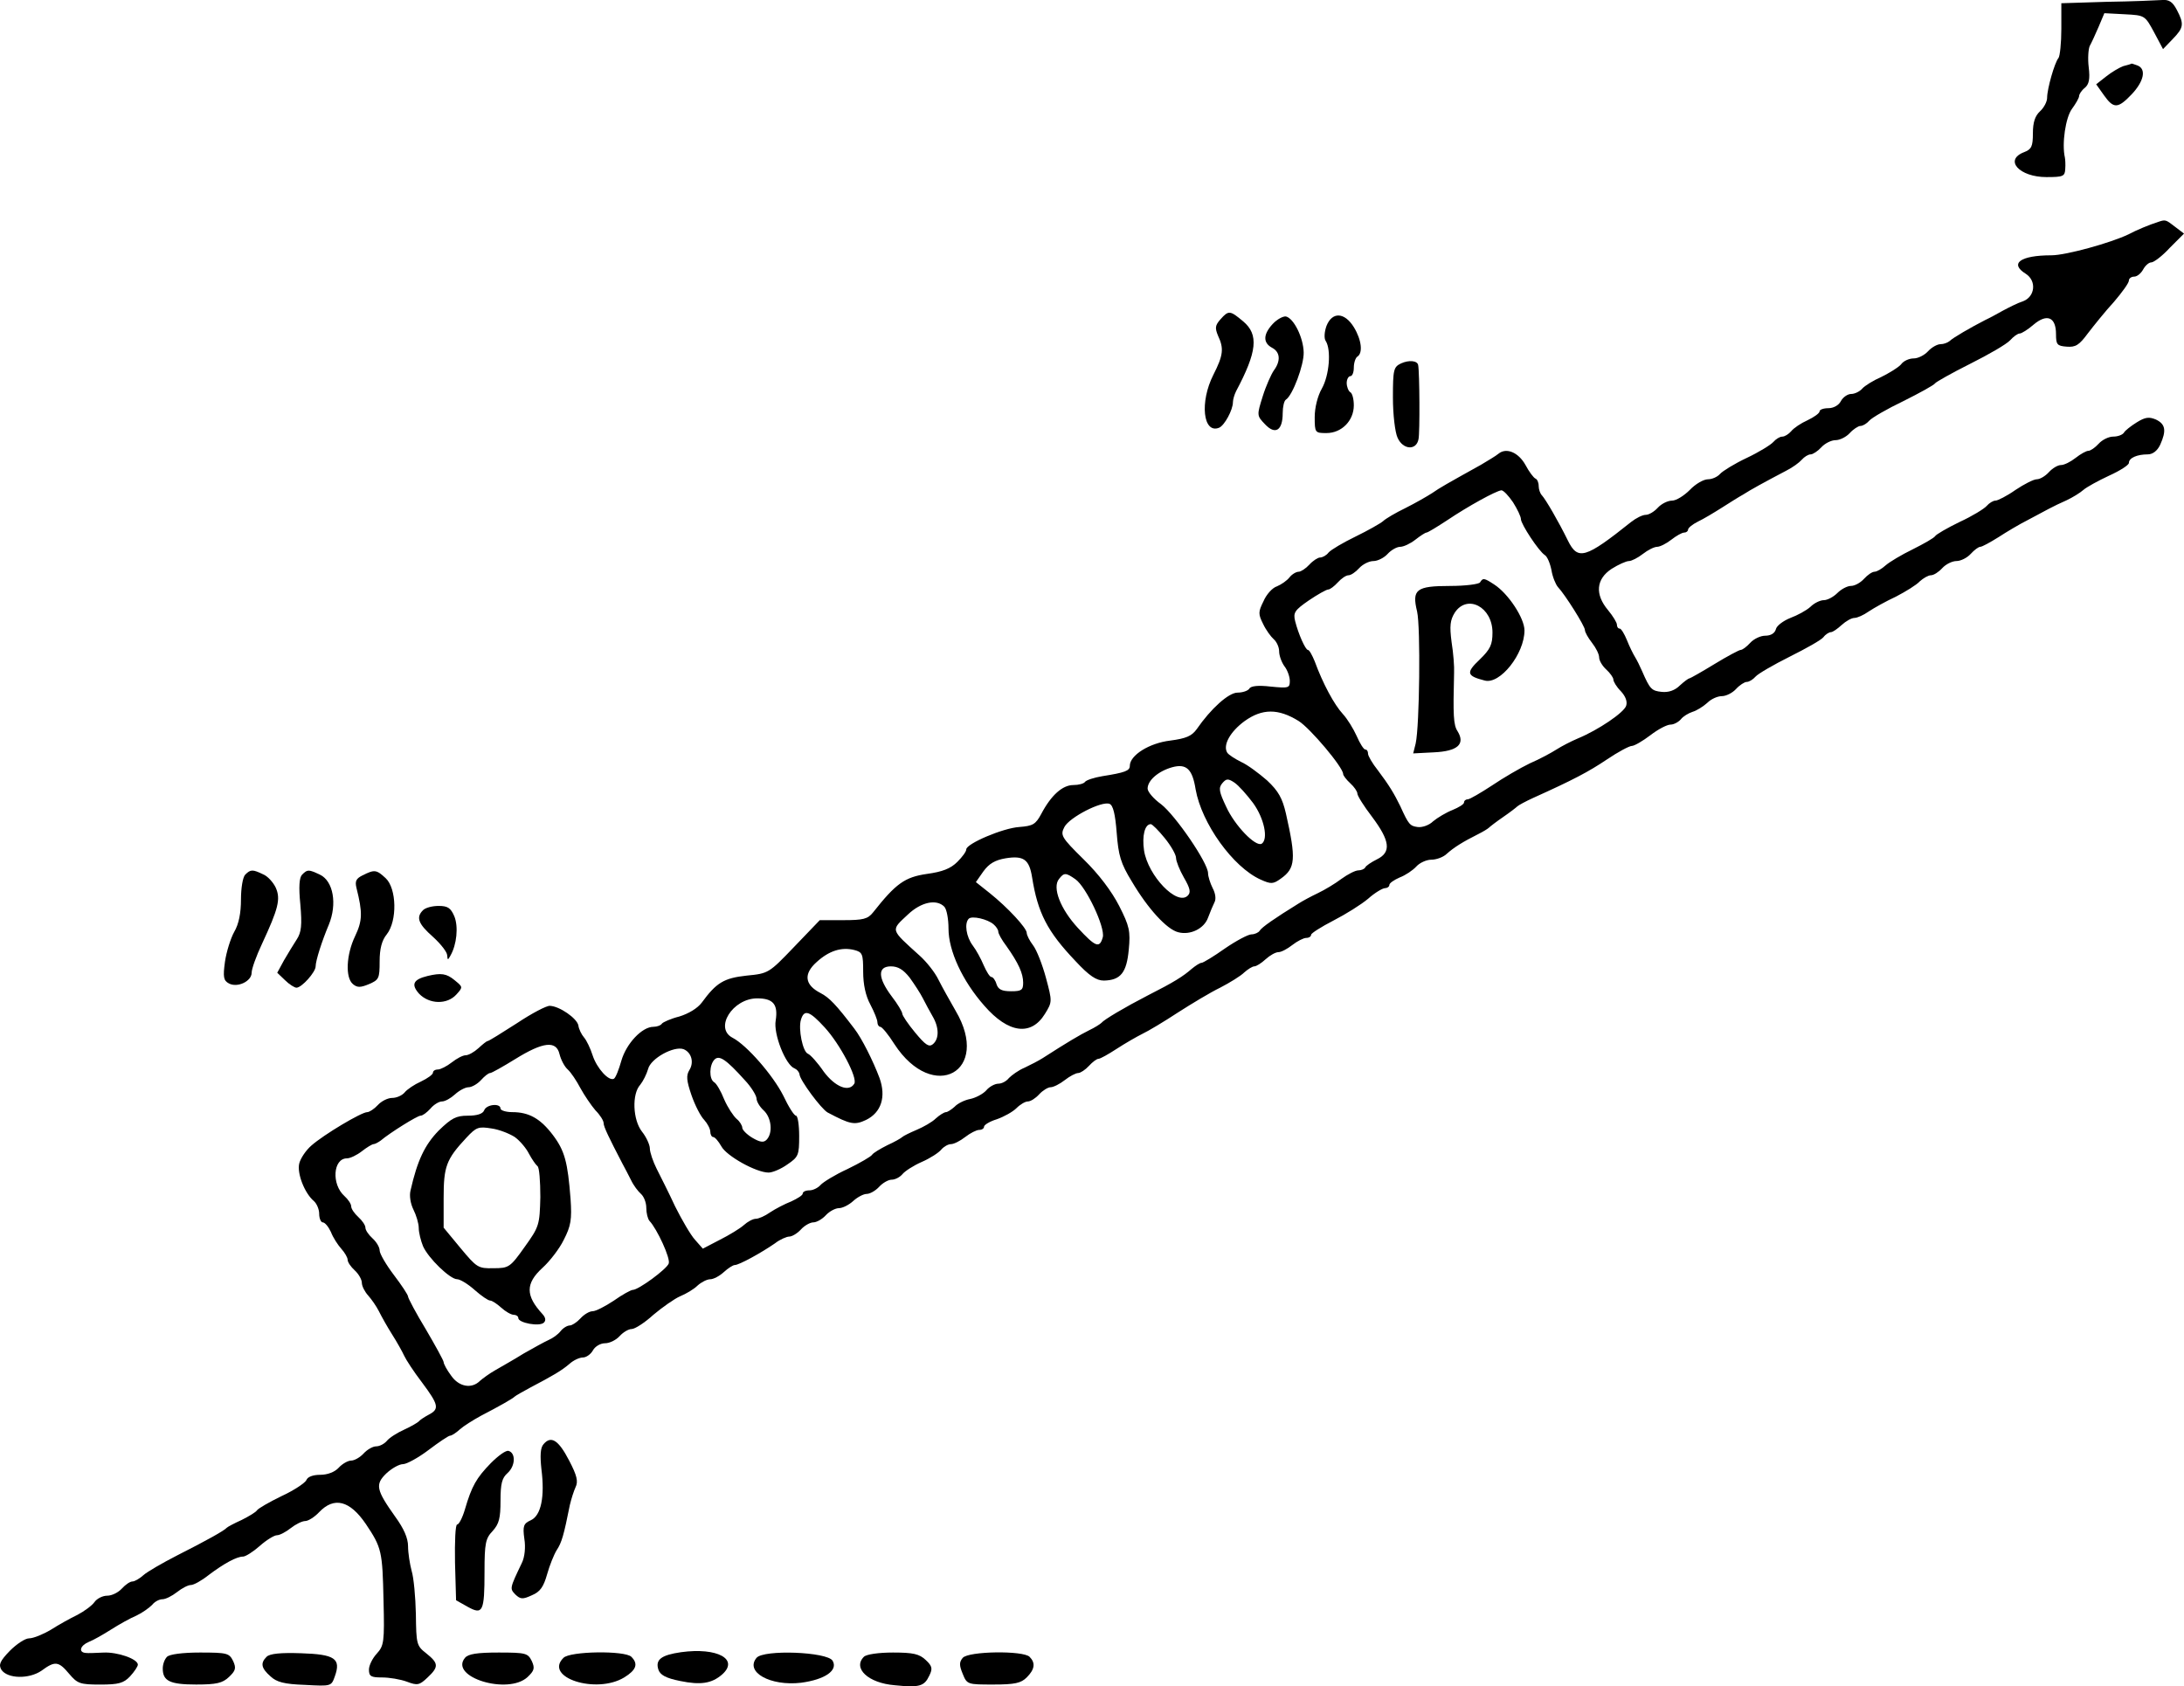 <?xml version="1.0" standalone="no"?>
<!DOCTYPE svg PUBLIC "-//W3C//DTD SVG 20010904//EN"
 "http://www.w3.org/TR/2001/REC-SVG-20010904/DTD/svg10.dtd">
<svg version="1.0" xmlns="http://www.w3.org/2000/svg"
 width="614.277pt" height="474.304pt" viewBox="0 0 614.277 474.304"
 preserveAspectRatio="xMidYMid meet">
<g transform="translate(-138.223,541.809) scale(0.1,-0.1)"
fill="#000000" stroke="none">
<g>
<path d="M7308 5413 l-128 -4 0 -72 c0 -40 -4 -77 -8 -82 -11 -13 -32 -87 -32
-112 0 -11 -9 -28 -20 -38 -14 -13 -20 -31 -20 -62 0 -37 -4 -45 -25 -53 -57
-22 -13 -70 63 -70 47 0 52 2 53 23 1 12 0 27 -1 32 -9 39 2 113 20 137 11 15
20 31 20 36 0 5 7 16 16 23 12 10 15 25 11 58 -3 24 -1 52 3 60 5 9 16 33 25
54 l16 38 57 -3 c57 -3 57 -3 83 -51 l25 -47 27 28 c31 32 33 42 12 82 -12 23
-22 30 -43 28 -15 -1 -84 -4 -154 -5z"/>
</g>
<g>
<path d="M7354 5232 c-11 -4 -33 -17 -48 -29 l-28 -22 22 -31 c27 -38 39 -38
78 3 34 36 42 71 16 81 -9 3 -16 6 -17 5 -1 -1 -11 -4 -23 -7z"/>
</g>
<g>
<path d="M7450 4793 c-20 -6 -61 -23 -81 -34 -50 -24 -176 -59 -217 -59 -87 0
-119 -23 -72 -52 31 -20 26 -64 -7 -77 -16 -5 -41 -18 -58 -27 -16 -9 -38 -21
-49 -26 -41 -21 -91 -50 -100 -59 -6 -5 -17 -9 -26 -9 -9 0 -25 -9 -35 -20
-10 -11 -28 -20 -40 -20 -13 0 -29 -7 -36 -17 -8 -9 -33 -24 -55 -35 -23 -10
-47 -25 -54 -33 -7 -8 -21 -15 -31 -15 -10 0 -23 -9 -29 -20 -6 -12 -21 -20
-35 -20 -14 0 -25 -4 -25 -9 0 -5 -15 -16 -34 -25 -18 -8 -39 -22 -46 -31 -7
-8 -18 -15 -25 -15 -7 0 -18 -7 -25 -15 -7 -8 -41 -29 -75 -45 -34 -16 -68
-37 -75 -45 -7 -8 -22 -15 -34 -15 -12 0 -35 -13 -51 -30 -16 -16 -38 -30 -50
-30 -12 0 -30 -9 -40 -20 -10 -11 -25 -20 -34 -20 -9 0 -27 -9 -41 -20 -129
-103 -150 -109 -178 -52 -26 53 -62 115 -73 127 -5 5 -9 17 -9 26 0 10 -4 19
-9 21 -5 2 -18 19 -28 38 -20 36 -54 50 -76 32 -7 -6 -29 -19 -49 -31 -97 -54
-115 -64 -138 -80 -14 -9 -47 -28 -75 -42 -27 -13 -56 -30 -63 -37 -7 -6 -42
-26 -77 -43 -35 -17 -69 -37 -76 -45 -6 -8 -17 -14 -24 -14 -6 0 -20 -9 -30
-20 -10 -11 -24 -20 -30 -20 -7 0 -19 -7 -26 -16 -7 -9 -23 -20 -35 -25 -13
-4 -30 -23 -38 -42 -15 -30 -15 -36 -1 -64 8 -17 22 -36 30 -43 8 -7 15 -22
15 -34 0 -12 7 -31 15 -42 8 -10 15 -29 15 -41 0 -20 -3 -21 -54 -16 -34 4
-56 2 -60 -6 -4 -6 -19 -11 -33 -11 -25 0 -75 -45 -115 -103 -14 -19 -29 -26
-75 -32 -58 -7 -113 -41 -113 -71 0 -14 -14 -19 -77 -29 -24 -4 -45 -11 -49
-16 -3 -5 -18 -9 -33 -9 -30 0 -62 -28 -90 -81 -16 -30 -24 -34 -62 -37 -46
-3 -149 -47 -149 -63 0 -6 -11 -21 -25 -35 -19 -19 -42 -28 -86 -34 -62 -9
-87 -27 -151 -108 -15 -19 -28 -22 -84 -22 l-66 0 -72 -75 c-71 -74 -72 -75
-134 -81 -64 -7 -85 -20 -126 -76 -12 -16 -37 -31 -63 -39 -24 -6 -46 -16 -49
-20 -3 -5 -14 -9 -24 -9 -32 0 -76 -47 -90 -95 -7 -25 -16 -48 -21 -51 -14 -8
-48 29 -60 66 -6 19 -17 42 -24 50 -7 8 -15 24 -16 34 -4 20 -53 54 -80 55 -9
1 -51 -21 -93 -49 -42 -27 -79 -50 -82 -50 -3 0 -14 -9 -26 -20 -12 -11 -28
-20 -36 -20 -8 0 -25 -9 -39 -20 -14 -11 -32 -20 -39 -20 -8 0 -14 -4 -14 -9
0 -5 -15 -16 -34 -25 -18 -8 -39 -22 -46 -31 -7 -8 -22 -15 -35 -15 -12 0 -30
-9 -40 -20 -10 -11 -24 -20 -30 -20 -16 0 -122 -63 -157 -94 -15 -13 -30 -35
-34 -50 -7 -28 15 -84 41 -106 8 -7 15 -23 15 -36 0 -13 5 -24 10 -24 6 0 16
-12 23 -27 6 -16 20 -37 29 -47 10 -11 18 -25 18 -31 0 -7 9 -20 20 -30 11
-10 20 -26 20 -35 0 -9 8 -25 18 -36 9 -10 23 -30 30 -44 7 -14 23 -43 37 -65
14 -22 29 -49 34 -60 5 -11 27 -45 50 -75 47 -63 50 -75 19 -91 -13 -7 -25
-15 -28 -19 -3 -3 -21 -14 -41 -23 -20 -9 -42 -23 -49 -32 -7 -8 -20 -15 -30
-15 -9 0 -25 -9 -35 -20 -10 -11 -26 -20 -35 -20 -9 0 -25 -9 -35 -20 -11 -12
-31 -20 -52 -20 -21 0 -36 -6 -39 -15 -4 -8 -35 -29 -70 -45 -35 -17 -66 -35
-69 -40 -3 -5 -23 -17 -43 -27 -20 -9 -39 -19 -42 -22 -7 -8 -55 -35 -140 -78
-41 -21 -84 -46 -94 -55 -11 -10 -25 -18 -31 -18 -7 0 -20 -9 -30 -20 -10 -11
-28 -20 -41 -20 -13 0 -29 -8 -36 -18 -7 -10 -29 -26 -48 -36 -19 -9 -53 -28
-75 -42 -22 -13 -49 -24 -61 -24 -11 0 -35 -16 -54 -35 -28 -29 -32 -39 -24
-53 17 -26 78 -27 113 -3 38 28 48 27 78 -9 23 -27 30 -30 87 -30 52 0 66 4
84 23 12 13 22 28 22 33 0 16 -57 36 -97 34 -21 -1 -44 -2 -50 -1 -21 2 -15
21 9 31 13 5 41 21 63 35 22 14 54 32 71 39 17 8 36 22 44 30 7 9 20 16 29 16
9 0 27 9 41 20 14 11 31 20 39 20 8 0 30 12 50 28 44 33 79 52 97 52 7 0 29
14 47 30 19 17 41 30 48 30 8 0 25 9 39 20 14 11 32 20 41 20 8 0 26 11 39 25
42 44 86 33 131 -33 45 -67 47 -77 50 -216 3 -117 1 -127 -19 -149 -12 -13
-22 -33 -22 -45 0 -19 6 -22 37 -22 20 0 51 -5 70 -12 29 -11 35 -10 58 12 32
30 31 40 -4 68 -27 21 -28 26 -29 110 -1 48 -6 103 -12 122 -5 19 -10 50 -10
69 0 23 -12 50 -36 83 -54 76 -57 91 -25 122 15 14 36 26 47 26 10 0 43 18 72
40 29 22 56 40 60 40 5 0 17 8 28 18 10 9 37 26 59 38 52 27 89 48 95 54 3 3
23 14 45 26 61 32 87 47 109 66 11 10 28 18 38 18 9 0 22 9 28 20 6 11 21 20
34 20 13 0 31 9 41 20 10 11 25 20 34 20 9 0 37 18 61 40 25 21 59 45 75 52
17 7 39 20 49 30 11 10 27 18 36 18 9 0 26 9 38 20 12 11 26 20 31 20 12 0 74
34 113 61 14 11 33 19 40 19 8 0 23 9 33 20 10 11 26 20 35 20 9 0 25 9 35 20
10 11 27 20 37 20 10 0 28 9 40 20 12 11 29 20 38 20 9 0 25 9 35 20 10 11 26
20 35 20 10 0 23 7 30 15 7 9 32 25 55 35 23 10 48 26 55 35 7 8 19 15 27 15
8 0 26 9 40 20 14 11 32 20 39 20 8 0 14 4 14 9 0 5 16 15 36 21 20 7 45 21
55 31 11 11 25 19 32 19 8 0 22 9 32 20 10 11 25 20 32 20 8 0 26 9 40 20 14
11 31 20 38 20 6 0 20 9 30 20 10 11 22 20 27 20 5 0 28 13 51 28 23 15 56 34
72 42 17 8 62 35 100 60 39 25 92 57 119 70 27 14 58 33 68 43 10 9 23 17 28
17 6 0 20 9 32 20 12 11 28 20 36 20 8 0 25 9 39 20 14 11 32 20 39 20 8 0 14
4 14 9 0 4 28 22 63 40 35 18 78 45 97 61 19 17 41 30 48 30 6 0 12 4 12 9 0
5 13 14 29 21 16 6 37 20 47 31 9 10 28 19 42 19 14 0 34 7 44 17 19 17 44 33
88 55 14 7 27 15 30 18 3 3 21 17 40 30 19 13 37 27 40 30 3 3 23 14 45 24
111 50 155 73 207 108 31 21 63 38 70 38 7 0 31 14 52 30 22 17 47 30 57 30 9
0 22 7 29 15 6 8 21 17 33 21 11 3 30 15 41 25 11 11 29 19 41 19 12 0 30 9
40 20 10 11 24 20 30 20 7 0 18 7 25 15 7 8 50 33 96 56 46 23 89 47 95 55 6
8 16 14 21 14 5 0 18 9 30 20 12 11 28 20 36 20 8 0 26 8 40 18 15 10 49 29
77 42 27 14 58 33 67 43 10 9 24 17 31 17 8 0 22 9 32 20 10 11 28 20 40 20
12 0 30 9 40 20 10 11 22 20 27 20 5 0 27 12 51 27 23 15 60 37 82 48 22 12
49 26 60 32 11 6 34 17 50 24 17 8 38 21 47 29 9 8 42 26 72 40 31 14 56 30
56 36 0 14 23 24 53 24 14 0 27 10 35 27 18 40 15 58 -12 71 -19 8 -30 7 -54
-8 -16 -10 -33 -23 -36 -29 -4 -6 -17 -11 -30 -11 -13 0 -31 -9 -41 -20 -10
-11 -23 -20 -29 -20 -6 0 -22 -9 -36 -20 -14 -11 -32 -20 -41 -20 -9 0 -24 -9
-34 -20 -10 -11 -25 -20 -34 -20 -9 0 -36 -14 -60 -30 -24 -17 -50 -30 -56
-30 -7 0 -18 -7 -25 -15 -7 -8 -41 -29 -76 -45 -35 -17 -66 -35 -69 -40 -3 -5
-31 -21 -63 -37 -31 -15 -66 -36 -76 -45 -11 -10 -25 -18 -31 -18 -7 0 -20 -9
-30 -20 -10 -11 -26 -20 -37 -20 -10 0 -27 -9 -38 -20 -11 -11 -28 -20 -38
-20 -10 0 -27 -8 -38 -19 -11 -10 -37 -24 -56 -31 -20 -8 -39 -22 -41 -32 -3
-11 -14 -18 -30 -18 -13 0 -32 -9 -42 -20 -10 -11 -22 -20 -27 -20 -4 0 -38
-18 -74 -40 -36 -22 -68 -40 -70 -40 -3 0 -15 -9 -27 -20 -14 -14 -32 -20 -51
-18 -28 3 -33 7 -55 58 -6 14 -15 32 -20 40 -5 8 -16 30 -23 48 -7 17 -16 32
-20 32 -5 0 -8 5 -8 11 0 6 -11 24 -25 41 -37 44 -34 87 10 116 19 12 41 22
49 22 7 0 25 9 39 20 14 11 32 20 40 20 8 0 26 9 40 20 14 11 30 20 36 20 6 0
11 4 11 8 0 5 12 15 28 23 15 7 45 25 67 39 22 14 49 31 60 37 20 13 60 35
121 67 18 9 37 23 44 31 7 8 18 15 25 15 6 0 20 9 30 20 10 11 28 20 40 20 12
0 30 9 40 20 10 11 24 20 30 20 7 0 18 7 25 15 7 8 50 33 96 55 46 23 86 45
89 50 3 4 47 29 99 55 52 26 102 55 112 66 9 10 21 19 27 19 5 0 23 11 39 25
38 32 63 21 63 -27 0 -29 3 -33 30 -35 25 -2 35 4 60 38 17 22 49 62 73 88 23
27 42 53 42 60 0 6 7 11 15 11 8 0 19 9 25 20 6 11 16 20 23 20 7 0 31 18 52
41 l40 40 -25 19 c-27 21 -27 21 -50 13z m-1812 -788 c12 -19 22 -40 22 -47 0
-14 50 -90 67 -101 7 -4 15 -23 19 -43 3 -19 12 -40 18 -47 20 -21 76 -110 76
-121 0 -6 9 -22 20 -36 11 -14 20 -32 20 -41 0 -9 9 -24 20 -34 11 -10 20 -23
20 -28 0 -6 9 -21 21 -33 13 -14 19 -29 15 -41 -6 -19 -78 -68 -136 -92 -19
-8 -46 -22 -60 -31 -14 -9 -47 -27 -75 -39 -27 -13 -75 -41 -106 -62 -32 -21
-63 -39 -68 -39 -6 0 -11 -4 -11 -9 0 -5 -15 -14 -32 -21 -18 -7 -43 -22 -55
-32 -11 -11 -31 -18 -44 -16 -21 3 -25 7 -48 58 -17 35 -32 60 -63 101 -16 20
-28 41 -28 47 0 7 -3 12 -8 12 -4 0 -15 17 -24 38 -9 20 -26 48 -39 62 -24 26
-56 85 -79 148 -7 17 -15 32 -19 32 -7 0 -27 45 -36 81 -6 24 -1 31 38 58 25
17 50 31 55 31 5 0 17 9 27 20 10 11 23 20 30 20 7 0 20 9 30 20 10 11 28 20
40 20 12 0 30 9 40 20 10 11 26 20 35 20 10 0 29 9 43 20 14 11 28 20 31 20 4
0 30 16 59 35 58 39 136 82 152 84 6 0 20 -15 33 -34z m-603 -615 c32 -20 125
-130 125 -149 0 -4 9 -16 20 -26 11 -10 20 -23 20 -29 0 -6 18 -35 41 -65 51
-68 55 -100 14 -120 -16 -8 -31 -18 -33 -23 -2 -4 -11 -8 -19 -8 -9 0 -30 -11
-48 -24 -17 -13 -47 -31 -66 -40 -19 -9 -43 -22 -54 -29 -68 -42 -104 -67
-110 -77 -3 -5 -14 -10 -23 -10 -9 0 -43 -18 -75 -40 -31 -22 -61 -40 -65 -40
-5 0 -17 -8 -28 -17 -24 -21 -49 -37 -124 -75 -64 -33 -123 -68 -130 -77 -3
-3 -18 -13 -35 -21 -26 -13 -60 -33 -130 -78 -11 -7 -34 -19 -51 -27 -17 -7
-36 -21 -44 -29 -7 -9 -20 -16 -30 -16 -9 0 -25 -8 -34 -19 -9 -10 -30 -21
-45 -24 -16 -3 -36 -13 -44 -22 -9 -8 -20 -15 -24 -15 -5 0 -18 -8 -29 -18
-10 -10 -35 -24 -54 -32 -19 -8 -37 -17 -40 -20 -3 -3 -22 -14 -42 -23 -20
-10 -40 -22 -43 -27 -3 -5 -34 -23 -69 -40 -35 -16 -69 -37 -76 -45 -7 -8 -21
-15 -31 -15 -11 0 -19 -4 -19 -9 0 -5 -15 -14 -32 -22 -18 -7 -45 -21 -60 -31
-14 -10 -32 -18 -40 -18 -8 0 -23 -8 -34 -18 -10 -9 -41 -28 -67 -41 l-48 -25
-22 25 c-12 13 -37 56 -56 94 -18 39 -42 86 -52 106 -10 20 -19 46 -19 57 0
10 -10 32 -22 47 -26 33 -29 106 -5 132 8 10 18 30 22 44 7 30 73 66 100 56
22 -9 30 -37 16 -59 -9 -15 -8 -29 6 -70 10 -29 26 -60 36 -70 9 -10 17 -25
17 -33 0 -8 4 -15 8 -15 5 0 15 -12 23 -26 14 -27 98 -74 133 -74 11 0 35 10
53 23 31 21 33 26 33 80 0 31 -4 57 -9 57 -5 0 -21 25 -36 57 -29 57 -102 141
-142 162 -53 27 0 111 69 111 45 0 59 -17 52 -62 -7 -38 28 -126 53 -135 7 -3
13 -10 14 -17 1 -16 61 -97 79 -107 64 -34 76 -36 108 -21 43 21 57 65 38 118
-18 48 -50 112 -71 139 -51 67 -70 87 -95 100 -45 23 -48 54 -11 87 35 32 70
43 106 34 23 -6 25 -11 25 -61 0 -36 7 -68 20 -92 11 -21 20 -43 20 -50 0 -7
4 -13 8 -13 5 0 23 -22 40 -49 109 -167 273 -77 172 94 -16 28 -38 67 -48 87
-10 21 -34 51 -53 68 -84 76 -82 70 -33 116 37 35 80 44 102 22 7 -7 12 -35
12 -62 0 -62 39 -147 101 -217 67 -77 131 -86 170 -23 21 34 21 35 3 102 -10
37 -26 78 -36 91 -10 13 -18 29 -18 35 0 14 -54 72 -104 112 l-39 31 21 30
c16 22 33 32 63 37 50 8 66 -3 74 -53 16 -101 43 -153 122 -236 39 -42 59 -55
80 -55 47 1 64 22 70 87 5 52 2 66 -27 123 -21 41 -57 89 -100 131 -63 62 -66
68 -54 91 14 27 105 74 127 65 10 -4 16 -29 20 -81 5 -64 11 -86 43 -138 45
-76 98 -134 130 -142 34 -9 73 10 84 41 6 16 14 35 18 43 5 9 3 25 -5 40 -7
14 -13 33 -13 42 0 29 -92 163 -132 194 -21 15 -38 35 -38 44 0 23 30 49 69
60 40 11 57 -5 66 -62 17 -96 105 -219 183 -254 29 -13 35 -13 57 3 41 29 43
55 14 183 -10 43 -21 63 -53 93 -23 20 -55 44 -73 52 -18 9 -35 20 -39 26 -13
21 8 59 49 89 49 35 94 36 152 0z m-128 -231 c31 -43 43 -101 24 -114 -17 -10
-76 51 -100 104 -20 42 -22 53 -11 66 11 13 16 14 34 2 12 -8 35 -34 53 -58z
m-249 -98 c18 -22 32 -47 32 -56 0 -9 10 -34 22 -55 18 -31 20 -42 11 -51 -30
-30 -112 56 -123 127 -6 41 2 74 19 74 4 0 22 -18 39 -39z m-251 -116 c30 -21
84 -135 77 -163 -9 -32 -20 -28 -70 26 -49 53 -73 114 -53 138 14 18 19 18 46
-1z m-230 -127 c7 -6 13 -15 13 -20 0 -6 10 -24 23 -41 34 -48 47 -77 47 -103
0 -21 -5 -24 -34 -24 -26 0 -36 5 -41 20 -3 11 -10 20 -14 20 -5 0 -14 15 -22
33 -7 17 -21 43 -31 56 -18 24 -24 62 -11 75 9 9 53 -1 70 -16z m-236 -150
c13 -18 30 -44 37 -58 7 -14 19 -36 27 -50 19 -32 19 -64 1 -79 -11 -9 -21 -2
-50 33 -20 24 -36 48 -36 53 0 5 -13 27 -30 49 -39 52 -40 84 -2 84 20 0 35
-9 53 -32z m-239 -140 c43 -47 93 -142 83 -158 -15 -25 -54 -9 -86 34 -17 25
-37 47 -44 50 -15 5 -28 70 -20 96 9 30 24 25 67 -22z m-746 -75 c4 -16 14
-35 23 -43 9 -8 25 -32 36 -53 11 -20 30 -48 42 -62 13 -13 23 -29 23 -36 0
-10 15 -41 53 -114 6 -11 17 -32 24 -46 7 -15 20 -32 28 -39 8 -7 15 -24 15
-39 0 -15 4 -31 9 -37 21 -22 60 -106 54 -120 -6 -16 -85 -74 -101 -74 -5 0
-29 -13 -53 -30 -24 -16 -51 -30 -60 -30 -9 0 -24 -9 -34 -20 -10 -11 -24 -20
-30 -20 -7 0 -19 -7 -26 -16 -7 -9 -22 -20 -34 -25 -11 -5 -42 -22 -70 -38
-27 -17 -63 -37 -80 -47 -16 -9 -35 -23 -43 -30 -23 -23 -59 -17 -81 15 -12
16 -21 33 -21 38 0 4 -23 46 -50 92 -28 46 -50 88 -50 92 0 5 -18 32 -40 61
-22 29 -40 60 -40 69 0 9 -9 24 -20 34 -11 10 -20 23 -20 30 0 7 -9 20 -20 30
-11 10 -20 23 -20 30 0 7 -9 20 -19 29 -37 33 -32 106 7 106 9 0 28 9 42 20
14 11 29 20 33 20 4 0 13 5 20 10 26 22 103 70 112 70 6 0 18 9 28 20 9 11 24
20 32 20 9 0 25 9 37 20 12 11 29 20 38 20 9 0 25 9 35 20 10 11 21 20 26 20
4 0 36 18 70 39 79 49 116 53 125 14z m521 -73 c18 -19 32 -42 33 -51 0 -9 9
-24 20 -34 22 -20 27 -64 8 -83 -8 -8 -18 -7 -40 6 -15 9 -28 22 -28 28 0 6
-7 18 -16 25 -9 8 -25 32 -35 55 -9 23 -22 45 -28 48 -15 9 -14 49 1 64 13 13
32 1 85 -58z"/>
<g>
<path d="M5545 3780 c-3 -5 -41 -10 -84 -10 -96 0 -108 -10 -93 -72 10 -44 7
-321 -4 -371 l-7 -28 58 3 c67 3 89 23 67 59 -12 18 -13 45 -10 164 1 17 -2
56 -7 87 -6 46 -4 62 9 83 35 53 106 16 106 -56 0 -34 -6 -47 -36 -76 -39 -37
-37 -46 14 -59 43 -12 112 75 112 141 0 34 -45 103 -85 129 -29 19 -32 19 -40
6z"/>
</g>
<g>
<path d="M2744 2295 c-4 -10 -20 -15 -46 -15 -33 0 -46 -7 -82 -42 -39 -40
-60 -84 -79 -168 -4 -15 0 -38 8 -54 8 -16 15 -39 15 -52 0 -13 6 -36 12 -51
15 -34 76 -93 96 -93 8 0 30 -13 49 -30 18 -16 38 -30 44 -30 5 0 19 -9 31
-20 12 -11 28 -20 35 -20 7 0 13 -4 13 -9 0 -14 60 -25 72 -13 6 6 5 14 -4 24
-48 52 -48 86 0 130 20 18 48 54 60 79 20 39 23 57 19 115 -8 103 -16 135 -50
180 -35 46 -67 64 -114 64 -18 0 -33 5 -33 10 0 16 -40 12 -46 -5z m86 -75
c14 -10 32 -31 40 -47 8 -15 19 -31 24 -35 5 -3 8 -42 8 -87 -2 -78 -3 -83
-44 -140 -41 -58 -45 -60 -88 -60 -43 -1 -47 2 -92 56 l-48 58 0 83 c0 89 7
109 64 170 28 30 34 32 71 26 22 -3 51 -15 65 -24z"/>
</g>
</g>
<g>
<path d="M4815 4520 c-15 -17 -16 -24 -7 -46 17 -36 15 -55 -13 -110 -39 -77
-29 -167 16 -149 15 6 39 50 39 72 0 7 4 21 9 31 59 111 64 159 20 196 -37 31
-41 32 -64 6z"/>
</g>
<g>
<path d="M4962 4507 c-27 -29 -28 -53 -2 -67 23 -12 25 -37 5 -64 -7 -10 -22
-43 -31 -72 -17 -54 -17 -55 6 -79 29 -31 50 -18 50 31 0 18 4 35 9 38 19 12
51 98 50 133 -1 42 -28 96 -50 101 -8 1 -25 -8 -37 -21z"/>
</g>
<g>
<path d="M5113 4501 c-6 -17 -7 -35 -2 -42 16 -25 10 -97 -11 -134 -12 -21
-20 -54 -20 -80 0 -44 1 -45 33 -45 43 0 77 35 77 78 0 17 -4 34 -10 37 -5 3
-10 15 -10 26 0 10 5 19 10 19 6 0 10 11 10 24 0 14 5 28 10 31 16 10 12 47
-10 83 -26 42 -61 44 -77 3z"/>
</g>
<g>
<path d="M5323 4396 c-21 -10 -23 -17 -23 -96 0 -48 6 -98 13 -113 15 -34 53
-37 59 -4 4 18 3 188 -1 208 -2 13 -26 15 -48 5z"/>
</g>
<g>
<path d="M2072 2958 c-7 -7 -12 -38 -12 -70 0 -38 -6 -69 -19 -91 -10 -18 -22
-56 -26 -84 -6 -43 -4 -53 11 -61 24 -13 64 6 64 30 0 11 13 47 29 81 46 99
53 126 39 158 -7 15 -23 33 -36 38 -29 14 -35 14 -50 -1z"/>
</g>
<g>
<path d="M2232 2958 c-8 -8 -10 -34 -5 -84 5 -58 3 -78 -10 -98 -9 -14 -25
-40 -36 -59 l-19 -35 22 -21 c12 -12 27 -21 32 -21 15 0 54 44 54 60 0 16 18
72 37 117 24 58 13 123 -25 141 -32 15 -35 15 -50 0z"/>
</g>
<g>
<path d="M2402 2956 c-18 -9 -22 -16 -17 -36 17 -68 17 -91 -4 -135 -25 -52
-28 -117 -6 -135 12 -10 21 -10 45 0 28 12 30 16 30 64 0 35 6 59 20 76 30 38
28 129 -3 158 -26 24 -31 25 -65 8z"/>
</g>
<g>
<path d="M2572 2858 c-20 -20 -14 -38 28 -75 22 -20 40 -43 40 -52 1 -14 2
-14 9 -1 18 31 23 82 11 111 -10 23 -18 29 -44 29 -18 0 -37 -5 -44 -12z"/>
</g>
<g>
<path d="M2585 2673 c-41 -10 -47 -24 -24 -50 29 -30 79 -31 105 -2 19 21 18
21 -5 40 -23 19 -38 21 -76 12z"/>
</g>
<g>
<path d="M2911 1356 c-9 -10 -10 -32 -6 -70 10 -78 -1 -131 -30 -144 -20 -9
-23 -16 -18 -52 4 -24 1 -52 -7 -68 -35 -73 -34 -72 -18 -89 14 -13 20 -14 46
-2 24 10 33 24 43 59 7 25 19 55 27 68 14 21 20 42 37 127 4 17 11 39 16 50 8
16 4 33 -18 75 -30 58 -51 71 -72 46z"/>
</g>
<g>
<path d="M2763 1303 c-41 -42 -54 -65 -73 -130 -7 -24 -17 -43 -22 -43 -5 0
-7 -48 -6 -107 l3 -106 32 -18 c43 -24 48 -15 48 98 0 81 3 94 23 115 18 20
22 36 22 85 0 48 4 64 20 78 22 20 23 56 3 62 -7 3 -29 -13 -50 -34z"/>
</g>
<g>
<path d="M3298 771 c-56 -8 -73 -21 -64 -49 5 -15 21 -24 61 -32 58 -12 89 -7
118 18 49 43 -13 77 -115 63z"/>
</g>
<g>
<path d="M1852 758 c-7 -7 -12 -21 -12 -33 0 -35 20 -45 94 -45 57 0 74 4 92
21 19 18 21 25 12 45 -11 22 -16 24 -93 24 -50 0 -86 -5 -93 -12z"/>
</g>
<g>
<path d="M2132 758 c-18 -18 -15 -32 11 -55 17 -16 38 -22 97 -24 74 -4 74 -4
84 24 18 50 0 62 -95 65 -57 2 -88 -1 -97 -10z"/>
</g>
<g>
<path d="M2690 755 c-45 -54 121 -105 176 -54 19 18 21 25 12 45 -11 22 -16
24 -93 24 -61 0 -86 -4 -95 -15z"/>
</g>
<g>
<path d="M2967 755 c-56 -55 92 -103 171 -55 34 21 40 38 20 58 -18 18 -173
16 -191 -3z"/>
</g>
<g>
<path d="M3510 755 c-33 -40 39 -80 125 -70 68 9 105 35 89 62 -15 25 -194 32
-214 8z"/>
</g>
<g>
<path d="M3812 758 c-32 -32 12 -74 87 -80 69 -7 83 -3 97 27 10 20 8 27 -10
44 -18 17 -35 21 -92 21 -41 0 -75 -5 -82 -12z"/>
</g>
<g>
<path d="M4090 755 c-10 -12 -10 -21 0 -45 12 -30 14 -30 86 -30 61 0 78 4 94
20 23 23 25 41 8 58 -18 18 -172 16 -188 -3z"/>
</g>
</g>
</svg>
